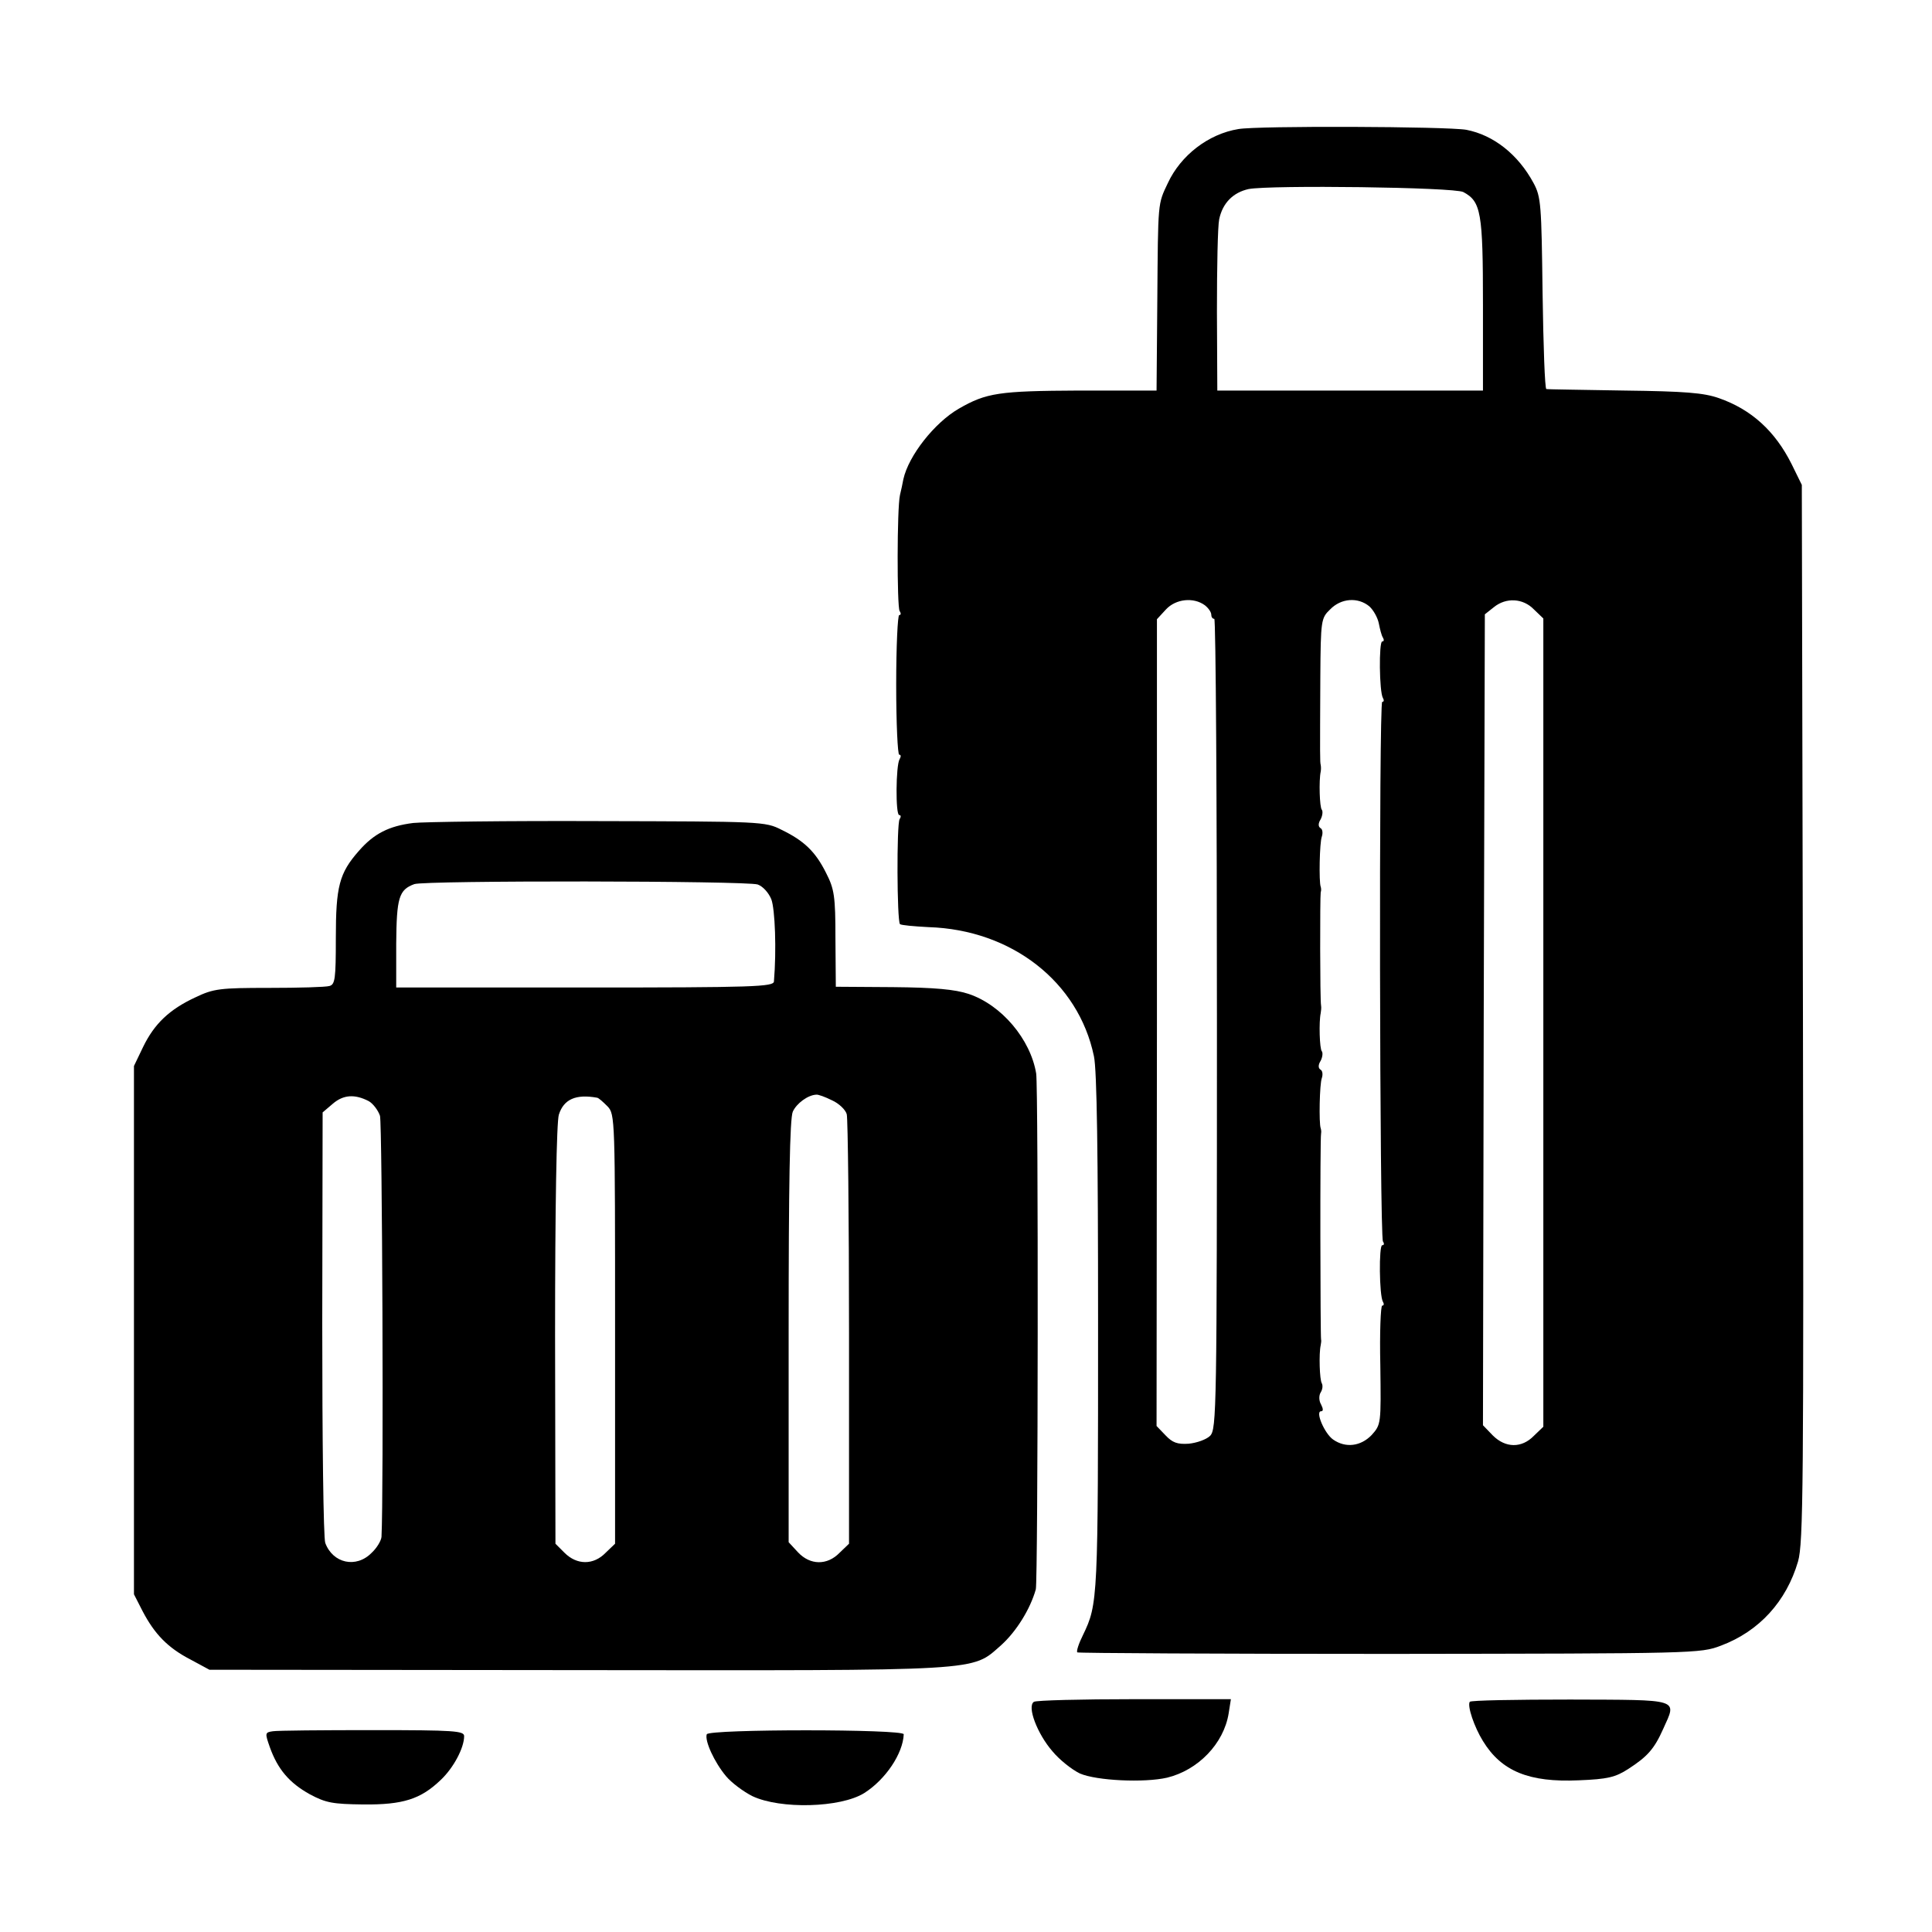 <?xml version="1.0" standalone="no"?>
<!DOCTYPE svg PUBLIC "-//W3C//DTD SVG 20010904//EN"
 "http://www.w3.org/TR/2001/REC-SVG-20010904/DTD/svg10.dtd">
<svg version="1.0" xmlns="http://www.w3.org/2000/svg"
 width="512pt" height="512pt" viewBox="0 0 512 512"
 preserveAspectRatio="xMidYMid meet">
<g transform="translate(0,512) scale(0.1,-0.1)"
fill="#000000" stroke="none">
<path d="M3282 4778 c-80 -13 -153 -70 -187 -143 -27 -57 -26 -47 -28 -310
l-2 -240 -205 0 c-213 -1 -246 -6 -319 -48 -64 -37 -133 -124 -147 -187 -2
-11 -6 -30 -9 -42 -8 -35 -8 -295 -1 -307 4 -6 4 -11 -1 -11 -4 0 -8 -83 -8
-185 0 -102 4 -185 8 -185 5 0 5 -5 1 -12 -10 -16 -11 -148 -1 -148 5 0 5 -5
1 -11 -8 -14 -7 -269 1 -278 3 -3 38 -6 76 -8 220 -7 397 -145 438 -342 8 -36
11 -261 11 -700 0 -742 0 -751 -40 -834 -11 -22 -18 -43 -15 -46 3 -2 375 -4
828 -4 812 1 823 1 878 22 101 38 173 117 204 223 14 49 15 201 13 1454 l-3
1399 -27 55 c-44 88 -107 145 -193 175 -40 14 -90 18 -250 20 -110 2 -203 3
-207 4 -4 0 -8 115 -10 254 -3 235 -4 255 -24 292 -41 76 -106 127 -178 141
-51 9 -552 11 -604 2z m596 -167 c47 -25 52 -54 52 -298 l0 -228 -352 0 -352
0 -1 210 c0 116 2 225 6 244 9 43 37 71 78 80 58 11 545 5 569 -8z m-685
-1095 c9 -7 17 -18 17 -25 0 -6 3 -11 8 -11 4 0 7 -483 7 -1073 0 -1026 -1
-1074 -18 -1092 -10 -10 -36 -19 -57 -21 -30 -2 -43 3 -61 22 l-24 25 1 1069
0 1069 24 26 c26 28 73 33 103 11z m436 -3 c11 -10 22 -30 25 -45 3 -15 7 -32
11 -38 3 -5 3 -10 -2 -10 -9 0 -8 -134 2 -150 3 -5 3 -10 -2 -10 -9 0 -7
-1416 2 -1430 4 -6 3 -10 -2 -10 -9 0 -8 -134 2 -150 3 -5 3 -10 -2 -10 -4 0
-7 -71 -5 -158 2 -156 2 -157 -23 -185 -29 -30 -69 -35 -102 -12 -23 16 -48
75 -32 75 6 0 6 6 0 18 -6 10 -6 24 -1 32 5 8 6 18 3 24 -6 9 -8 79 -3 101 1
6 2 12 1 15 -2 8 -3 535 0 546 1 5 0 11 -1 14 -5 13 -3 118 3 133 3 9 2 19 -3
22 -7 4 -7 13 0 24 5 10 6 21 3 25 -6 6 -8 78 -3 101 1 6 2 15 1 20 -3 13 -3
288 -1 300 2 6 1 12 0 15 -5 13 -3 118 3 133 3 9 2 19 -3 22 -7 4 -7 13 0 24
5 10 6 21 3 25 -6 6 -8 78 -3 101 1 6 1 13 0 18 -2 8 -2 18 -1 232 1 152 2
157 26 180 29 30 74 33 104 8z m436 -8 l25 -24 0 -1071 0 -1071 -25 -24 c-32
-33 -75 -33 -109 1 l-26 27 2 1074 3 1075 24 19 c32 26 77 24 106 -6z"/>
<path d="M1095 2939 c-64 -8 -104 -28 -144 -74 -52 -59 -61 -94 -61 -231 0
-108 -2 -123 -17 -127 -10 -3 -82 -5 -160 -5 -130 0 -147 -2 -195 -25 -69 -32
-109 -70 -139 -132 l-24 -50 0 -700 0 -700 23 -45 c32 -61 67 -97 127 -128
l50 -27 975 -1 c1087 -1 1043 -4 1123 66 40 36 77 95 92 148 6 22 7 1329 1
1367 -15 91 -92 182 -179 211 -36 12 -90 17 -201 18 l-151 1 -1 127 c0 114 -3
132 -25 175 -28 56 -58 85 -118 114 -43 22 -53 22 -485 23 -242 1 -464 -2
-491 -5z m913 -163 c14 -5 29 -22 36 -39 10 -26 14 -135 7 -218 -1 -14 -53
-16 -501 -16 l-500 0 0 116 c1 122 7 143 48 158 27 10 879 9 910 -1z m-1031
-574 c11 -6 25 -24 30 -39 6 -21 10 -1001 4 -1116 -1 -10 -12 -29 -26 -42 -41
-42 -103 -28 -123 26 -5 13 -8 275 -8 582 l1 559 27 23 c28 24 58 26 95 7z
m605 9 c4 0 16 -11 28 -23 20 -21 20 -32 20 -590 l0 -569 -25 -24 c-32 -33
-76 -33 -109 0 l-24 24 -1 553 c0 340 4 565 10 584 13 41 45 55 101 45z m623
-7 c18 -8 36 -25 39 -37 3 -12 6 -273 6 -580 l0 -558 -25 -24 c-33 -34 -78
-33 -110 1 l-25 27 0 558 c0 389 3 565 11 583 10 22 40 44 62 45 5 1 24 -6 42
-15z"/>
<path d="M2740 610 c-19 -12 9 -85 49 -131 19 -23 52 -49 73 -59 44 -19 170
-25 231 -11 82 20 150 90 163 170 l6 38 -256 0 c-140 0 -260 -3 -266 -7z"/>
<path d="M3895 610 c-7 -11 12 -67 35 -104 49 -80 122 -110 254 -104 76 3 97
8 131 30 51 33 69 53 93 107 36 80 48 76 -247 77 -144 0 -264 -2 -266 -6z"/>
<path d="M723 532 c-21 -3 -21 -5 -8 -42 21 -59 52 -95 106 -125 43 -23 61
-26 142 -27 105 -1 152 14 205 65 34 32 62 85 62 116 0 14 -25 16 -242 16
-134 0 -253 -1 -265 -3z"/>
<path d="M1873 524 c-6 -17 20 -74 51 -111 14 -17 46 -41 70 -53 74 -35 233
-31 296 8 57 36 103 105 105 156 0 14 -516 14 -522 0z"/>
</g>
</svg>
